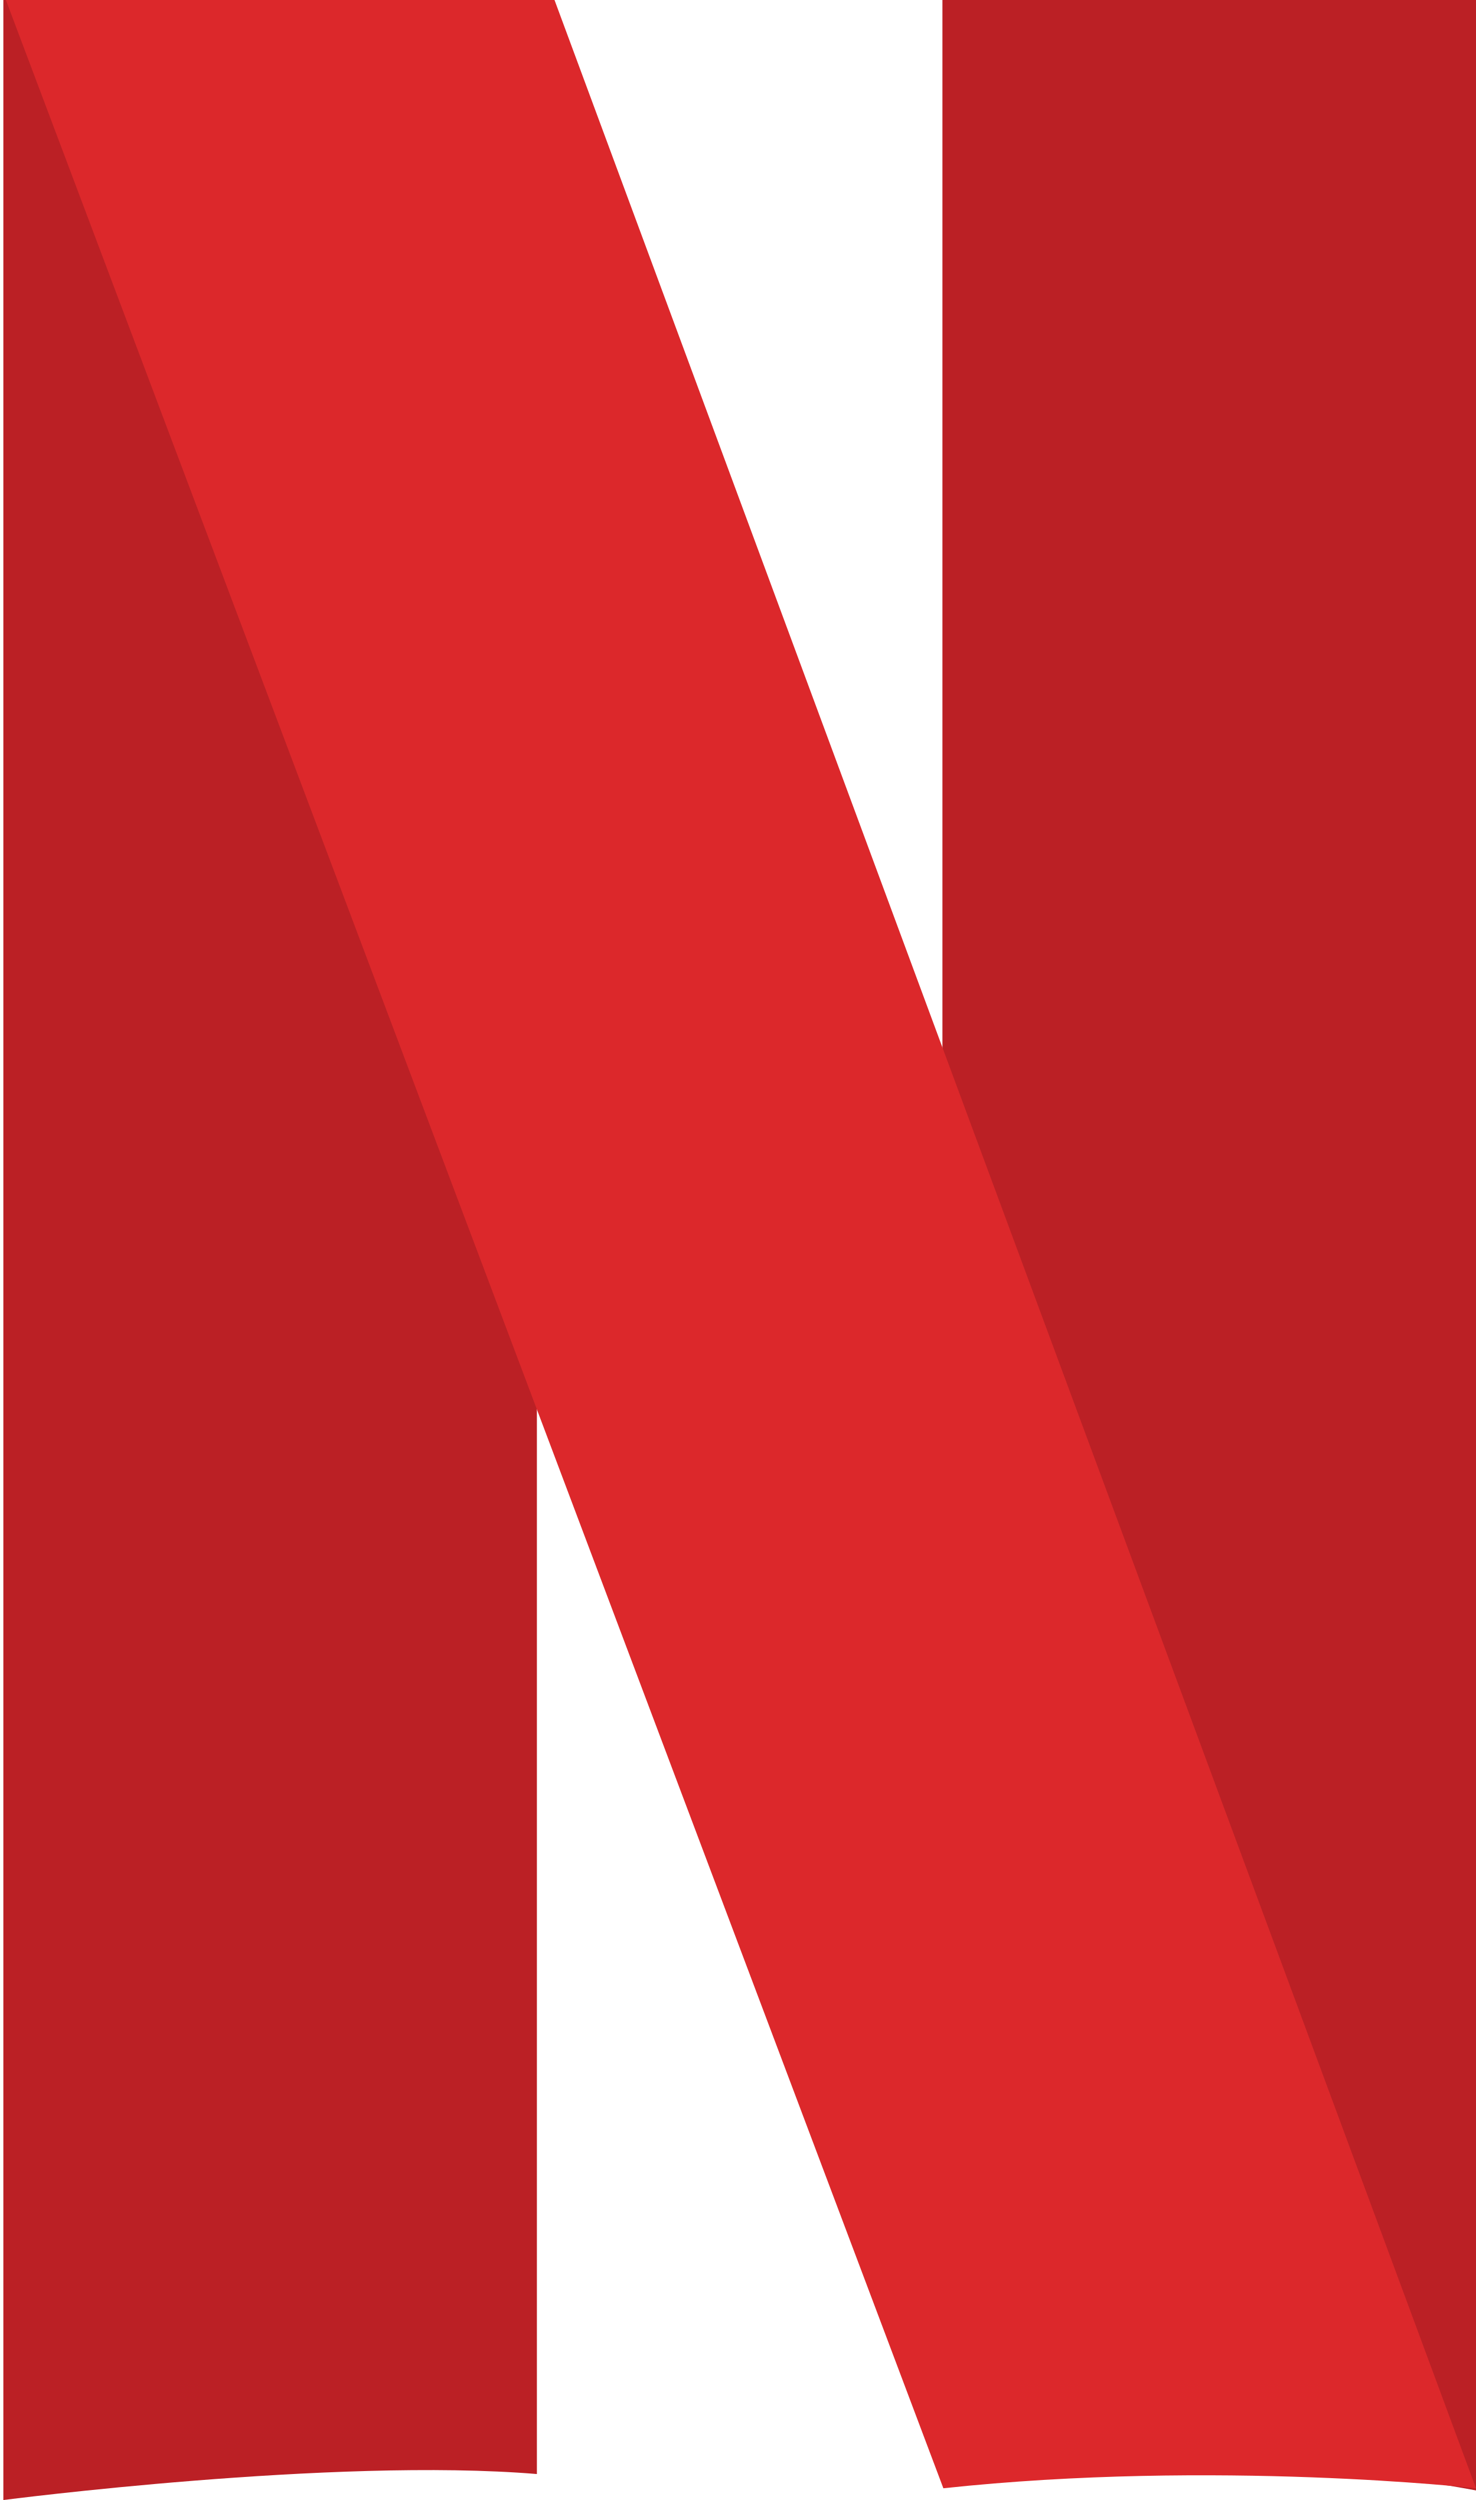 <svg width="251" height="425" viewBox="0 0 251 425" fill="none" xmlns="http://www.w3.org/2000/svg">
<path d="M91.301 420.58C56.762 417.703 0.569 425 0.569 425V0H91.301V420.58Z" fill="#BB2025"/>
<path d="M251 423.365C202.91 414.444 160.264 420.932 160.264 420.932V0H251V423.365Z" fill="#BB2025"/>
<path d="M160.423 423C206.619 418.033 251 423 251 423L94.297 0H1L160.423 423Z" fill="#DC282B"/>
</svg>
